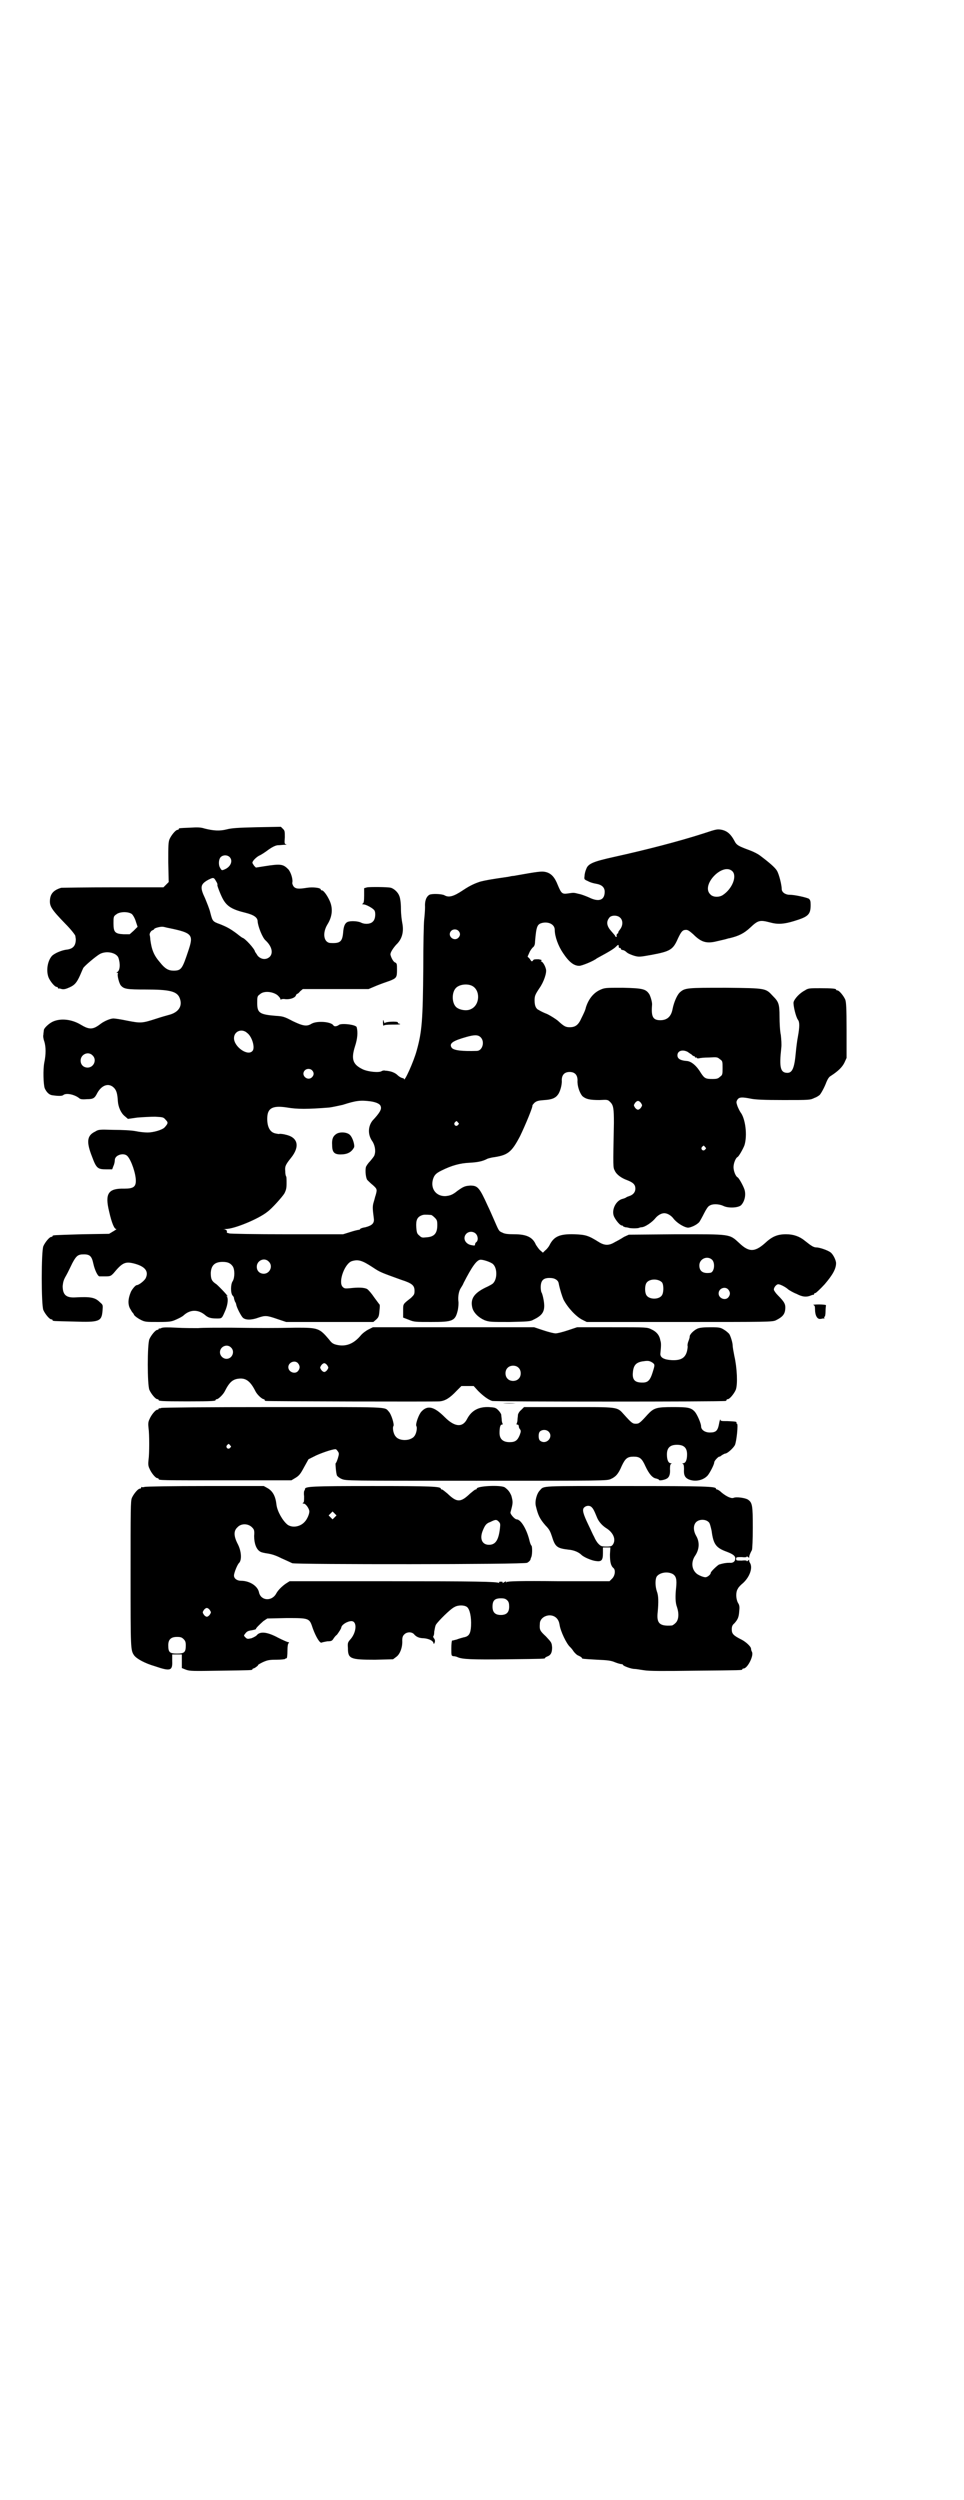 <?xml version="1.0" standalone="no"?>
<!DOCTYPE svg PUBLIC "-//W3C//DTD SVG 20010904//EN"
 "http://www.w3.org/TR/2001/REC-SVG-20010904/DTD/svg10.dtd">
<svg version="1.0" xmlns="http://www.w3.org/2000/svg"
 width="1100pt" height="2850pt" viewBox="0 0 1100 2850"
 preserveAspectRatio="xMidYMid meet">
<g transform="translate(0,2850) scale(0.5,-0.5)"
fill="#000000" stroke="none">
<path d="M586 3814 c-43 -1 -58 -2 -69 -5 -16 -4 -30 -3 -50 2 -9 3 -17 3 -33
2 -25 -1 -26 -1 -26 -3 0 -1 -1 -2 -3 -2 -4 0 -14 -12 -18 -21 -3 -7 -3 -16
-3 -53 l1 -45 -6 -6 -6 -6 -114 0 c-63 0 -116 -1 -119 -1 -17 -5 -25 -13 -26
-28 -1 -14 3 -21 35 -54 13 -13 23 -26 23 -28 0 -2 1 -6 1 -7 0 -15 -6 -22
-20 -24 -12 -1 -30 -9 -35 -15 -10 -12 -13 -34 -7 -49 4 -9 14 -21 18 -21 2 0
3 -1 3 -2 0 -1 1 -2 2 -2 0 1 4 0 7 -1 5 -1 9 0 18 4 11 5 16 10 24 28 3 7 6
14 7 16 3 5 29 27 38 32 15 8 37 3 42 -8 5 -14 4 -29 -2 -33 -3 -2 -3 -2 0 -2
1 0 2 -1 1 -2 -2 -3 3 -23 7 -27 7 -8 14 -9 57 -9 53 0 69 -4 76 -17 9 -19 0
-35 -24 -41 -4 -1 -18 -5 -30 -9 -31 -10 -34 -10 -65 -4 -14 3 -28 5 -31 5 -7
0 -21 -6 -29 -12 -18 -14 -26 -14 -46 -2 -20 12 -45 15 -63 7 -9 -4 -21 -15
-21 -20 0 -2 -1 -6 -1 -10 -1 -3 0 -10 2 -15 4 -13 4 -30 0 -49 -3 -16 -2 -49
1 -58 4 -9 10 -15 17 -16 13 -2 22 -2 25 0 6 6 26 2 37 -7 2 -2 7 -3 17 -2 15
0 18 2 24 14 10 18 26 24 38 12 6 -6 8 -14 9 -31 1 -13 7 -27 16 -34 l7 -6 21
3 c12 1 30 2 41 2 18 -1 19 -1 24 -7 6 -6 6 -8 -2 -17 -5 -6 -26 -12 -39 -12
-6 0 -18 1 -27 3 -10 2 -32 3 -51 3 -32 1 -34 1 -42 -4 -19 -9 -20 -24 -7 -57
10 -27 13 -29 33 -29 l13 0 3 8 c2 4 3 10 3 13 0 12 21 18 29 9 9 -10 19 -40
19 -56 0 -14 -6 -18 -26 -18 -37 1 -45 -11 -35 -52 6 -27 12 -40 16 -40 2 0
-1 -2 -6 -5 l-10 -6 -62 -1 c-66 -2 -67 -2 -67 -4 0 -1 -1 -2 -3 -2 -4 0 -14
-12 -18 -21 -5 -11 -5 -135 0 -146 4 -9 14 -21 18 -21 2 0 3 -1 3 -2 0 -2 1
-2 48 -3 59 -2 64 0 66 25 1 13 1 13 -6 19 -11 11 -21 13 -57 11 -20 -1 -28 6
-28 26 1 9 2 14 8 24 4 7 10 20 14 28 8 15 12 19 21 20 18 1 23 -2 27 -21 3
-14 10 -29 14 -29 1 0 7 0 14 0 11 0 12 1 18 7 19 23 26 27 44 23 26 -6 37
-17 30 -33 -2 -6 -16 -17 -21 -17 -3 0 -12 -11 -14 -17 -6 -15 -6 -26 -2 -35
3 -5 5 -9 6 -10 1 -1 3 -3 4 -6 2 -3 9 -8 15 -11 10 -5 12 -5 40 -5 28 0 31 1
42 6 7 3 14 7 16 9 15 14 34 14 50 0 6 -5 12 -7 25 -7 13 0 12 -1 21 20 5 13
6 25 3 30 -3 2 -3 2 0 1 7 -4 -16 20 -24 27 -11 7 -13 12 -13 26 1 17 9 25 27
25 12 0 18 -3 23 -10 5 -7 5 -26 0 -34 -5 -7 -5 -28 0 -33 2 -2 3 -4 3 -6 0
-1 1 -4 2 -7 2 -3 3 -6 3 -7 1 -7 11 -26 15 -30 6 -6 20 -6 36 0 15 5 19 5 42
-3 l21 -7 99 0 100 0 7 6 c5 5 6 7 7 20 1 8 1 14 0 14 -1 1 -6 8 -12 16 -6 9
-13 17 -16 19 -7 4 -22 4 -39 2 -11 -1 -13 -1 -17 3 -11 11 5 55 22 59 14 4
23 1 46 -14 18 -12 19 -12 66 -29 25 -8 30 -13 30 -25 0 -8 -1 -9 -8 -16 -19
-15 -18 -13 -18 -30 l0 -15 13 -5 c12 -5 15 -5 51 -5 50 0 55 2 61 28 1 6 2
15 1 20 -1 10 1 23 6 30 2 3 5 8 6 11 19 37 30 53 39 53 7 0 24 -6 28 -10 10
-9 10 -33 1 -43 -1 -2 -10 -7 -19 -11 -26 -13 -34 -26 -29 -46 3 -11 14 -22
28 -28 11 -4 14 -4 57 -4 41 1 47 1 54 5 19 9 25 17 25 32 0 10 -4 27 -6 30
-1 1 -2 7 -2 12 0 17 7 23 26 21 7 -1 14 -5 15 -12 3 -15 8 -30 11 -37 10 -19
29 -39 43 -46 l10 -5 212 0 c203 0 212 0 220 4 14 7 20 13 21 25 1 11 -1 16
-17 32 -5 5 -9 11 -9 13 0 5 6 12 10 12 5 0 18 -7 23 -12 3 -2 11 -7 19 -10
13 -7 23 -8 34 -3 2 1 4 1 5 1 0 0 1 1 1 2 0 1 1 2 3 2 1 0 11 9 21 20 18 21
26 35 26 48 0 7 -7 21 -13 25 -7 5 -25 11 -32 11 -6 0 -11 3 -26 15 -12 10
-26 15 -43 15 -20 0 -32 -5 -49 -21 -23 -20 -36 -20 -58 1 -23 21 -18 20 -144
20 l-108 -1 -11 -5 c-6 -4 -15 -9 -21 -12 -13 -8 -23 -8 -36 0 -24 15 -30 17
-56 18 -34 1 -47 -5 -57 -25 -2 -4 -7 -10 -10 -12 l-5 -5 -7 6 c-3 3 -7 9 -9
12 -7 17 -21 24 -49 24 -16 0 -23 1 -28 4 -8 3 -8 5 -19 30 -4 9 -10 23 -14
31 -19 42 -23 46 -40 46 -12 -1 -15 -2 -29 -12 -11 -9 -17 -11 -27 -12 -21 -1
-35 16 -29 38 3 10 7 14 19 20 24 12 43 17 64 18 18 1 30 3 41 9 2 1 7 2 11 3
36 5 44 11 64 49 12 25 30 68 28 70 0 0 2 3 5 6 5 4 9 5 23 6 17 1 25 5 30 12
5 6 10 23 9 33 0 12 6 19 18 19 12 0 18 -7 18 -19 -1 -13 5 -29 11 -36 8 -7
17 -9 39 -9 19 1 19 1 25 -5 7 -7 8 -15 8 -47 -2 -104 -2 -101 2 -109 4 -9 15
-17 29 -22 13 -5 18 -10 18 -19 0 -8 -5 -14 -14 -17 -3 -1 -6 -2 -7 -3 -1 -1
-4 -2 -7 -3 -16 -3 -27 -25 -21 -40 4 -9 14 -21 18 -21 2 0 3 -1 3 -2 0 0 2
-1 5 -2 3 0 6 -1 7 -1 3 -2 24 -2 25 0 1 0 3 1 5 1 8 0 25 12 32 21 5 6 13 11
20 11 7 0 15 -5 20 -11 7 -10 24 -21 34 -22 6 0 20 6 26 13 2 3 7 12 11 20 4
8 9 16 12 17 7 5 22 4 31 0 11 -6 34 -5 41 1 8 8 12 23 8 36 -3 9 -13 27 -16
28 -4 2 -9 14 -9 23 0 9 5 21 9 23 3 1 13 19 16 27 7 23 2 61 -9 75 -2 3 -5 9
-7 14 -3 9 -3 10 0 15 4 6 11 6 31 2 10 -2 29 -3 74 -3 60 0 61 0 71 5 6 2 11
6 12 7 4 5 11 18 15 29 3 7 6 12 10 14 17 11 26 20 31 30 l5 11 0 63 c0 53 -1
64 -3 70 -4 9 -14 21 -18 21 -2 0 -3 1 -3 2 0 2 -9 3 -37 3 -23 0 -27 0 -34
-5 -12 -6 -24 -19 -26 -27 -1 -7 5 -33 10 -40 4 -5 4 -16 0 -38 -2 -10 -4 -27
-5 -38 -3 -34 -8 -45 -19 -45 -16 0 -19 12 -14 57 1 8 0 19 -1 29 -2 9 -3 28
-3 42 0 29 -2 34 -15 47 -17 18 -14 18 -107 19 -90 0 -94 0 -106 -11 -6 -6
-13 -22 -16 -37 -3 -17 -12 -26 -28 -26 -17 0 -21 8 -19 34 1 6 -3 19 -6 25
-8 12 -14 14 -61 15 -40 0 -41 0 -52 -5 -15 -7 -26 -21 -32 -40 -1 -6 -6 -16
-10 -24 -7 -16 -14 -21 -27 -21 -9 0 -13 2 -27 15 -5 4 -16 11 -24 15 -8 3
-16 7 -19 9 -7 3 -10 10 -10 22 0 10 1 13 11 28 10 14 17 35 15 43 -2 9 -8 18
-11 18 -1 0 -1 1 1 2 1 1 -1 2 -7 3 -7 0 -11 0 -12 -2 -3 -4 -4 -4 -8 3 l-5 5
4 9 c2 5 6 10 8 12 3 2 5 6 5 13 3 36 5 40 17 43 15 3 28 -4 28 -16 0 -15 8
-37 19 -53 14 -21 25 -29 37 -29 6 0 33 11 40 17 2 1 11 6 20 11 9 5 19 11 23
15 6 6 7 6 7 1 0 -2 1 -4 2 -3 1 0 2 0 3 -2 0 -2 2 -3 4 -3 2 0 6 -2 9 -5 3
-3 11 -6 17 -8 11 -3 12 -3 40 2 43 8 49 12 60 37 8 17 11 20 19 20 4 0 8 -3
16 -10 18 -18 30 -22 54 -16 8 2 18 4 21 5 3 1 7 2 8 2 21 5 33 11 47 24 18
17 22 18 45 12 18 -5 32 -4 55 3 33 10 38 15 38 37 0 9 -1 11 -4 14 -6 3 -32
9 -44 9 -10 0 -18 6 -18 13 0 9 -6 34 -11 42 -4 7 -18 19 -38 34 -5 4 -15 9
-23 12 -27 10 -31 12 -36 22 -8 15 -16 22 -28 25 -11 2 -12 2 -42 -8 -56 -18
-129 -37 -206 -54 -45 -10 -58 -15 -62 -27 -2 -4 -4 -12 -4 -16 -1 -8 -1 -8 8
-12 5 -3 13 -5 19 -6 12 -2 19 -8 19 -18 0 -20 -14 -24 -36 -13 -7 3 -17 7
-23 8 -12 3 -11 3 -25 1 -13 -2 -15 0 -23 19 -7 18 -15 27 -28 30 -9 2 -17 1
-73 -9 -3 0 -8 -1 -12 -2 -42 -6 -52 -8 -64 -11 -15 -5 -25 -10 -40 -20 -21
-14 -32 -17 -42 -11 -6 3 -28 4 -34 1 -7 -4 -11 -14 -10 -28 0 -7 -1 -20 -2
-29 -1 -8 -2 -57 -2 -109 -1 -120 -3 -146 -15 -189 -7 -26 -29 -74 -29 -65 0
1 -2 2 -3 2 -2 0 -8 3 -12 7 -4 4 -11 7 -15 8 -4 1 -10 2 -13 2 -3 1 -6 0 -8
-1 -5 -4 -30 -2 -43 4 -23 11 -27 23 -18 52 6 18 7 33 4 44 -1 6 -36 10 -41 5
-4 -3 -10 -4 -12 -1 -5 9 -38 11 -50 4 -11 -7 -20 -5 -43 6 -19 10 -22 11 -39
12 -37 3 -42 7 -42 29 0 14 0 16 6 20 8 8 27 7 39 -1 4 -3 8 -8 8 -10 0 -1 1
-2 1 -1 1 1 5 2 10 1 11 -1 22 3 24 8 1 2 2 4 3 4 1 0 4 2 7 6 l6 5 75 0 75 0
19 8 c10 4 24 9 30 11 15 6 16 8 16 25 0 13 0 15 -5 17 -4 2 -9 12 -10 18 0 5
6 14 13 22 14 13 18 30 14 50 -1 5 -3 19 -3 32 0 15 -2 26 -4 30 -3 8 -12 16
-19 18 -8 2 -48 2 -54 1 l-7 -2 0 -17 c0 -13 -1 -17 -3 -18 -2 -1 -2 -2 2 -2
5 0 20 -8 24 -13 4 -5 3 -21 -3 -26 -5 -6 -19 -7 -28 -2 -7 3 -23 4 -30 1 -6
-3 -9 -10 -10 -25 -2 -20 -7 -24 -28 -23 -16 0 -20 22 -8 42 12 19 13 38 5 55
-6 13 -14 23 -17 23 -2 0 -3 1 -3 2 0 4 -18 6 -31 4 -19 -3 -26 -3 -31 3 -2 3
-3 6 -3 8 2 8 -3 24 -9 31 -12 12 -17 13 -55 7 l-19 -3 -4 4 c-2 3 -4 6 -4 7
0 4 8 12 15 16 5 2 14 8 22 14 10 7 17 10 22 10 5 0 11 1 15 1 4 0 5 1 3 1 -4
1 -4 2 -3 16 0 13 0 15 -4 19 l-5 5 -55 -1z m-62 -68 c8 -8 3 -22 -11 -28 -7
-3 -7 -3 -11 4 -4 7 -3 21 3 25 5 4 14 4 19 -1z m1147 -32 c12 -11 0 -41 -22
-55 -8 -5 -22 -5 -28 2 -22 21 28 73 50 53z m-1178 -23 c2 -3 4 -7 3 -9 0 -3
9 -26 14 -34 9 -15 21 -22 50 -29 20 -5 28 -11 28 -20 1 -12 11 -37 18 -43 14
-13 18 -28 10 -37 -8 -8 -20 -7 -28 2 -3 5 -6 9 -6 9 0 6 -24 32 -29 32 0 0
-6 4 -12 9 -16 12 -24 16 -39 22 -17 6 -17 7 -22 26 -2 9 -8 23 -12 33 -12 25
-11 32 7 42 12 6 13 6 18 -3z m-192 -75 c3 -3 7 -10 9 -17 l4 -12 -9 -9 -9 -8
-14 0 c-20 1 -23 5 -23 25 0 14 0 16 6 20 8 7 28 7 36 1z m1114 -8 c7 -6 7
-18 0 -27 -3 -4 -5 -7 -4 -7 1 0 0 -1 -1 -2 -2 -1 -3 -3 -3 -5 1 -3 1 -3 -1
-3 -2 1 -3 2 -2 2 0 1 -4 5 -9 11 -10 11 -12 21 -5 30 4 7 19 7 25 1z m-1029
-24 c53 -11 56 -15 44 -51 -14 -42 -16 -46 -34 -46 -12 0 -20 5 -31 19 -14 16
-19 29 -22 52 0 4 -1 8 -1 9 -2 3 2 11 6 12 2 1 4 2 4 3 0 2 15 6 20 5 2 0 8
-2 14 -3z m660 -6 c5 -5 5 -11 0 -16 -10 -10 -27 5 -16 16 4 4 12 4 16 0z m30
-125 c21 -9 20 -45 -2 -54 -10 -5 -28 -1 -34 6 -9 10 -9 32 0 42 7 8 24 11 36
6z m-512 -108 c11 -8 18 -32 13 -40 -10 -15 -43 8 -43 28 0 16 18 23 30 12z
m533 -10 c10 -10 4 -31 -9 -31 -33 -1 -52 1 -57 7 -7 10 2 16 34 25 18 5 26 5
32 -1z m472 -33 c3 -2 7 -5 9 -6 2 -2 4 -4 6 -4 1 0 2 -1 2 -2 0 -1 1 -2 2 -1
1 1 2 0 2 -1 0 -1 2 -1 5 -1 2 1 13 2 23 2 19 1 19 1 25 -4 6 -4 6 -5 6 -20 0
-14 0 -16 -6 -20 -4 -4 -7 -5 -17 -5 -15 0 -18 1 -26 13 -10 17 -22 27 -32 28
-15 1 -22 5 -22 13 0 10 11 14 23 8z m-1358 -8 c11 -10 3 -28 -11 -28 -9 0
-16 6 -16 16 0 14 17 22 27 12z m501 -34 c5 -5 5 -11 0 -16 -10 -10 -27 5 -16
16 4 4 12 4 16 0z m134 -71 c13 -2 22 -6 23 -12 2 -6 -2 -14 -19 -32 -10 -13
-11 -31 -1 -46 6 -8 9 -22 6 -31 0 -3 -5 -9 -10 -15 -5 -5 -9 -11 -10 -14 -2
-9 0 -27 4 -30 2 -2 7 -7 12 -11 10 -9 10 -10 6 -24 -1 -2 -2 -8 -4 -14 -3
-10 -3 -14 0 -37 2 -12 -4 -17 -19 -21 -7 -1 -12 -3 -12 -4 0 -1 -2 -2 -4 -2
-1 0 -10 -2 -19 -5 l-16 -5 -129 0 c-71 0 -130 1 -131 2 -1 0 -2 1 -4 1 -1 0
-2 2 -1 3 0 3 -2 4 -5 5 -5 0 -4 0 2 1 20 0 75 23 95 39 11 8 34 34 39 42 4 8
5 12 5 23 0 8 0 15 -1 16 -1 1 -2 6 -2 12 -1 10 0 14 13 30 21 26 16 47 -12
53 -7 2 -13 2 -14 2 -1 -1 -5 0 -10 1 -13 3 -19 17 -18 37 1 21 13 27 45 22
23 -4 47 -4 97 0 7 1 21 4 30 6 31 10 41 11 64 8z m617 -4 c3 -5 3 -5 0 -10
-2 -3 -5 -5 -7 -5 -2 0 -5 2 -7 5 -3 5 -3 5 0 10 2 3 5 5 7 5 2 0 5 -2 7 -5z
m-418 -44 c3 -3 3 -3 0 -6 -4 -5 -11 1 -7 6 4 4 4 4 7 0z m564 -56 c3 -3 3 -3
0 -6 -4 -5 -11 1 -7 6 4 4 4 4 7 0z m-625 -155 c1 0 5 -3 8 -6 5 -5 6 -7 6
-17 0 -19 -7 -27 -25 -28 -9 -1 -11 -1 -16 4 -5 4 -6 6 -7 19 -1 16 2 23 12
27 5 2 8 2 22 1z m101 -42 c6 -5 7 -16 2 -20 -2 -1 -3 -4 -3 -6 0 -2 -2 -2 -7
-1 -15 2 -22 16 -13 26 6 6 15 6 21 1z m540 -60 c8 -8 5 -30 -5 -30 -16 -2
-24 4 -24 17 0 15 18 23 29 13z m-1012 -4 c11 -10 3 -28 -11 -28 -9 0 -16 6
-16 16 0 14 17 22 27 12z m898 -48 c4 -6 4 -24 -1 -30 -7 -9 -27 -9 -34 0 -5
6 -5 24 0 30 7 9 27 9 35 0z m151 -16 c5 -6 5 -12 0 -18 -7 -8 -22 -2 -22 9 0
12 15 17 22 9z"/>
<path d="M768 3115 c-8 -5 -11 -12 -10 -26 0 -16 5 -21 19 -21 16 0 25 5 31
16 2 5 -3 22 -9 28 -6 7 -23 8 -31 3z"/>
<path d="M874 3368 c0 -5 1 -8 2 -6 1 1 6 2 19 2 9 0 18 0 18 1 1 0 0 1 -2 1
-1 0 -3 1 -3 3 0 3 -30 2 -30 -2 0 -1 -1 1 -2 4 -1 5 -2 5 -2 -3z"/>
<path d="M1856 2725 c3 -1 4 -3 4 -10 0 -14 5 -23 12 -22 3 0 5 1 6 1 1 0 2 0
3 0 1 0 1 1 0 2 -1 1 0 2 1 2 1 0 2 6 2 12 0 7 1 13 1 14 1 1 -7 2 -16 2 -10
0 -16 -1 -13 -1z"/>
<path d="M368 2672 c-2 -1 -4 -1 -4 -1 -1 1 -2 0 -2 -1 0 -1 -1 -2 -3 -2 -4 0
-14 -12 -18 -21 -5 -11 -5 -105 0 -116 4 -9 14 -21 18 -21 2 0 3 -1 3 -2 0 -2
4 -3 65 -3 61 0 65 1 65 3 0 1 1 2 3 2 3 0 14 10 18 18 11 22 19 28 34 29 15
1 25 -7 36 -29 4 -8 15 -18 19 -18 1 0 2 -1 2 -2 0 -1 1 -2 3 -2 4 -1 386 -2
396 -1 13 1 24 8 39 24 l11 11 14 0 14 0 10 -11 c12 -12 23 -20 32 -23 5 -2
525 -2 533 0 1 0 2 1 2 2 0 1 1 2 3 2 4 0 14 12 18 21 5 12 3 51 -3 77 -2 10
-4 21 -4 25 0 6 -5 22 -8 26 -2 2 -6 6 -11 9 -8 5 -10 6 -31 6 -17 0 -25 -1
-30 -3 -9 -4 -19 -14 -18 -19 0 -1 -1 -5 -3 -10 -2 -5 -2 -9 -2 -10 1 -1 0 -7
-1 -12 -4 -16 -14 -22 -35 -21 -18 1 -26 6 -26 14 2 20 2 25 0 31 -2 12 -9 20
-20 25 -10 5 -10 5 -90 5 l-80 0 -21 -7 c-12 -4 -24 -7 -28 -7 -4 0 -16 3 -28
7 l-21 7 -184 0 -184 0 -10 -5 c-6 -3 -14 -9 -18 -14 -16 -19 -34 -26 -55 -21
-8 2 -11 4 -17 12 -22 26 -25 27 -75 27 -52 -1 -81 -1 -150 0 -30 0 -64 0 -74
-1 -10 0 -33 0 -50 1 -19 1 -32 1 -34 -1z m159 -44 c10 -9 3 -26 -10 -26 -8 0
-15 7 -15 15 0 13 16 20 25 11z m961 -34 c7 -5 7 -5 1 -24 -5 -16 -10 -21 -19
-22 -19 -1 -26 4 -26 19 1 19 6 26 21 29 13 2 16 2 23 -2z m-808 -2 c5 -6 5
-12 0 -18 -7 -8 -22 -2 -22 9 0 11 15 17 22 9z m67 -5 c3 -5 3 -5 0 -10 -2 -3
-5 -5 -7 -5 -2 0 -5 2 -7 5 -3 5 -3 5 0 10 2 3 5 5 7 5 2 0 5 -2 7 -5z m436
-5 c7 -6 7 -19 1 -25 -6 -7 -19 -7 -25 -1 -7 6 -7 19 -1 25 6 7 19 7 25 1z"/>
<path d="M1148 2501 c7 -1 21 -1 29 0 7 0 1 0 -15 0 -16 0 -22 0 -14 0z"/>
<path d="M368 2490 c-2 -1 -4 -1 -4 -1 -1 1 -2 0 -2 -1 0 -1 -1 -2 -3 -2 -4 0
-14 -12 -18 -22 -3 -6 -3 -11 -2 -20 2 -14 2 -58 0 -72 -1 -9 -1 -14 2 -20 4
-10 14 -22 18 -22 2 0 3 -1 3 -2 0 -3 4 -3 155 -3 l148 0 10 6 c8 5 11 9 19
24 l10 18 18 9 c16 7 37 14 44 14 1 0 3 -2 5 -5 3 -4 3 -6 0 -16 -2 -6 -4 -11
-5 -11 -1 0 1 -24 3 -28 1 -2 6 -6 11 -8 10 -4 10 -4 307 -4 295 0 298 0 307
4 11 5 17 11 25 30 8 17 13 21 27 21 14 0 19 -4 27 -22 8 -17 16 -27 25 -28 3
-1 6 -2 6 -3 0 -2 9 -1 16 2 7 3 10 10 9 23 0 8 1 11 3 12 2 0 1 1 -1 1 -6 0
-9 8 -9 20 0 15 7 22 23 22 16 0 23 -7 23 -22 0 -12 -3 -20 -9 -20 -2 0 -3 -1
-1 -1 2 -1 3 -4 3 -12 -1 -14 2 -20 11 -24 15 -6 33 -2 43 9 5 6 15 25 15 30
0 2 3 6 6 9 3 3 6 5 6 4 0 -1 2 1 5 3 3 2 7 4 8 4 5 0 18 12 22 19 4 8 8 49 5
49 -1 0 -2 1 -1 2 0 3 -1 3 -21 4 -14 0 -16 0 -16 4 0 1 -2 -3 -3 -10 -3 -16
-7 -20 -21 -20 -11 0 -20 6 -20 14 0 7 -9 27 -14 33 -9 10 -16 11 -51 11 -37
0 -43 -2 -57 -17 -18 -20 -20 -21 -27 -21 -7 0 -9 1 -27 21 -16 18 -12 17
-127 17 l-101 0 -7 -7 c-4 -3 -7 -9 -7 -11 0 -3 -1 -8 -1 -11 0 -3 -1 -7 -2
-9 -1 -1 0 -2 2 -2 2 0 3 -2 3 -4 0 -2 1 -5 3 -7 2 -3 2 -5 -1 -13 -5 -12 -10
-16 -23 -16 -15 0 -23 7 -23 21 0 13 2 19 5 19 2 0 3 1 2 2 -1 2 -2 6 -2 9 0
3 -1 8 -1 11 0 2 -3 7 -7 11 -6 6 -8 6 -21 7 -24 1 -40 -8 -50 -27 -10 -20
-28 -19 -51 4 -24 24 -39 28 -53 13 -6 -6 -14 -28 -12 -33 3 -4 0 -19 -5 -24
-2 -3 -8 -6 -12 -7 -12 -3 -25 0 -30 7 -5 5 -8 20 -5 24 2 4 -5 27 -11 33 -10
11 6 10 -265 10 -149 0 -252 -1 -254 -2z m884 -54 c12 -12 -5 -31 -19 -21 -5
3 -5 19 0 22 5 4 14 4 19 -1z m-727 -31 c3 -3 3 -3 0 -6 -4 -5 -11 1 -7 6 4 4
4 4 7 0z"/>
<path d="M330 2310 c-3 -1 -6 -1 -7 0 0 0 -1 0 -1 -2 0 -1 -1 -2 -3 -2 -4 0
-14 -12 -18 -21 -3 -7 -3 -26 -3 -174 0 -172 0 -173 8 -185 6 -8 24 -18 48
-25 35 -12 40 -10 39 12 l0 15 11 0 11 0 0 -15 0 -16 10 -4 c9 -3 15 -3 78 -2
71 1 73 1 73 3 0 1 1 2 2 2 3 0 13 8 11 8 -1 0 4 3 10 6 11 5 15 6 32 6 10 0
20 1 20 2 1 1 2 2 3 1 1 0 2 7 2 17 0 10 1 17 3 18 1 1 1 2 -1 2 -2 0 -13 5
-23 10 -24 13 -40 15 -48 7 -2 -3 -8 -6 -13 -8 -9 -2 -10 -2 -14 2 -4 4 -4 4
0 9 3 4 6 6 14 7 5 1 10 2 10 3 0 2 7 9 17 18 l9 6 44 1 c53 0 52 0 60 -24 7
-19 16 -34 20 -32 2 1 8 2 13 3 9 0 11 1 14 6 2 3 5 7 8 9 3 4 10 14 10 17 1
6 14 14 23 14 13 0 12 -24 -1 -40 -7 -8 -8 -9 -7 -21 0 -25 5 -27 62 -27 l41
1 8 6 c8 6 14 22 13 37 0 6 1 10 4 13 6 7 18 7 23 1 5 -6 12 -9 22 -9 11 -1
20 -5 22 -10 1 -4 1 -4 3 0 1 3 1 6 -1 9 -2 2 -3 5 -2 6 1 0 2 5 2 10 1 5 2
13 4 16 5 8 33 36 42 40 8 5 23 5 29 0 6 -5 10 -22 9 -43 -1 -18 -5 -24 -17
-26 -4 -1 -11 -3 -16 -5 -5 -1 -10 -3 -10 -2 -1 0 -2 -8 -2 -18 0 -17 0 -17 5
-18 3 0 7 -1 9 -2 10 -5 33 -6 113 -5 85 1 87 1 87 3 0 1 2 2 4 3 9 3 12 9 12
21 -1 11 -1 11 -14 25 -14 13 -15 15 -14 29 0 17 25 26 38 13 4 -4 6 -9 7 -15
2 -15 16 -44 24 -51 1 -1 5 -5 8 -10 3 -4 8 -9 12 -10 4 -2 7 -4 7 -5 0 -2 1
-2 35 -4 24 -1 32 -2 41 -6 5 -2 12 -4 14 -4 2 0 4 -1 4 -2 0 -2 18 -9 26 -9
4 0 14 -2 22 -3 11 -2 44 -2 117 -1 106 1 107 1 107 3 0 1 1 2 3 2 9 0 24 30
19 38 -1 2 -2 5 -2 7 0 5 -12 16 -22 21 -18 9 -22 13 -22 23 0 6 1 10 6 14 8
9 10 14 11 27 1 10 1 14 -3 20 -5 10 -5 25 0 32 1 3 7 9 12 13 15 14 22 34 16
45 -2 3 -3 6 -2 7 0 1 -1 1 -3 -1 -2 -2 -3 -2 -3 -1 1 1 -3 2 -11 1 -12 0 -13
0 -13 4 0 4 1 4 13 4 8 -1 12 0 11 1 0 1 1 1 3 -1 2 -1 3 -2 3 -1 -1 2 2 10 6
17 1 2 2 25 2 51 0 51 -1 57 -11 64 -6 4 -27 7 -33 4 -5 -2 -16 3 -27 12 -4 4
-9 7 -10 7 -2 0 -3 1 -3 2 0 5 -22 6 -203 6 -201 0 -189 1 -199 -10 -7 -7 -12
-25 -9 -36 5 -21 9 -29 22 -44 9 -9 11 -14 15 -26 7 -23 12 -26 37 -29 13 -1
24 -6 30 -12 5 -5 23 -13 33 -14 13 -2 16 2 16 18 l0 13 9 0 8 0 -1 -16 c0
-17 2 -26 8 -31 5 -4 4 -17 -3 -24 l-6 -6 -116 0 c-89 1 -116 0 -119 -2 -2 -2
-2 -1 -1 1 1 1 -1 1 -4 -1 -3 -2 -5 -3 -4 -1 1 1 0 2 -4 2 -3 0 -5 -1 -4 -2 1
-2 1 -2 0 -1 -6 3 -52 4 -255 4 l-223 0 -8 -5 c-9 -6 -18 -15 -22 -22 -10 -20
-36 -18 -40 2 -3 14 -21 26 -41 26 -9 0 -16 5 -16 12 0 6 8 26 12 29 6 7 5 26
-3 42 -10 19 -10 31 -1 39 8 9 24 9 33 0 5 -5 6 -7 5 -20 0 -17 5 -30 13 -35
2 -2 11 -4 19 -5 11 -2 19 -5 31 -11 9 -4 20 -9 24 -11 12 -3 529 -3 536 1 4
2 8 6 8 9 0 1 1 2 1 3 3 4 3 25 1 27 -2 2 -3 6 -4 9 -6 27 -20 51 -30 51 -4 0
-15 12 -14 16 6 22 6 23 2 38 -4 9 -7 13 -15 19 -10 6 -64 3 -64 -3 0 -1 -1
-2 -3 -2 -1 0 -6 -4 -12 -9 -22 -21 -30 -21 -52 0 -6 5 -11 9 -12 9 -2 0 -3 1
-3 2 0 5 -22 6 -156 6 -140 0 -154 -1 -154 -7 0 -2 -1 -3 -1 -3 -1 0 -2 -6 -1
-13 0 -10 0 -14 -2 -15 -2 -2 -2 -2 1 -2 5 0 13 -12 13 -18 0 -6 -5 -18 -11
-24 -10 -11 -28 -14 -39 -6 -11 9 -23 30 -25 45 -2 19 -8 31 -20 38 l-9 5
-133 0 c-74 0 -136 -1 -139 -2z m1020 -46 c3 -3 5 -5 13 -25 4 -9 12 -18 22
-24 15 -10 21 -25 14 -36 -3 -4 -4 -5 -15 -5 -11 0 -13 1 -18 6 -4 4 -8 11
-10 16 -3 5 -8 17 -13 27 -12 25 -15 35 -10 40 5 5 13 5 17 1z m-586 -23 l-5
-5 -4 4 -5 5 4 4 5 5 4 -4 5 -5 -4 -4z m377 -25 c-3 -27 -10 -38 -25 -38 -16
0 -22 14 -14 33 5 12 8 16 17 19 12 6 14 6 19 1 4 -4 4 -6 3 -15z m477 13 c2
-2 4 -10 6 -19 4 -31 10 -39 35 -48 13 -5 19 -9 19 -15 0 -7 -5 -11 -13 -10
-8 0 -14 -1 -24 -4 -4 -2 -19 -16 -19 -19 0 -4 -8 -10 -12 -10 -5 0 -17 5 -21
9 -11 10 -12 27 -2 41 9 14 10 30 2 44 -7 12 -7 24 -1 31 7 8 23 8 30 0z m-82
-118 c7 -5 9 -12 7 -31 -2 -18 -2 -34 2 -44 5 -15 4 -29 -3 -36 -3 -3 -7 -6
-9 -6 -28 -2 -35 5 -32 31 2 22 2 37 -2 47 -4 12 -4 28 0 34 7 9 25 12 37 5z
m-378 -60 c3 -3 4 -7 4 -14 0 -13 -6 -19 -19 -19 -13 0 -19 6 -19 19 0 14 5
19 19 19 8 0 11 -1 15 -5z m-679 -22 c3 -5 3 -5 0 -10 -2 -3 -5 -5 -7 -5 -2 0
-5 2 -7 5 -3 5 -3 5 0 10 2 3 5 5 7 5 2 0 5 -2 7 -5z m-60 -66 c4 -4 5 -7 5
-14 0 -16 -3 -19 -20 -19 -17 0 -20 3 -20 19 0 13 6 19 20 19 8 0 11 -1 15 -5z"/>
</g>
</svg>
